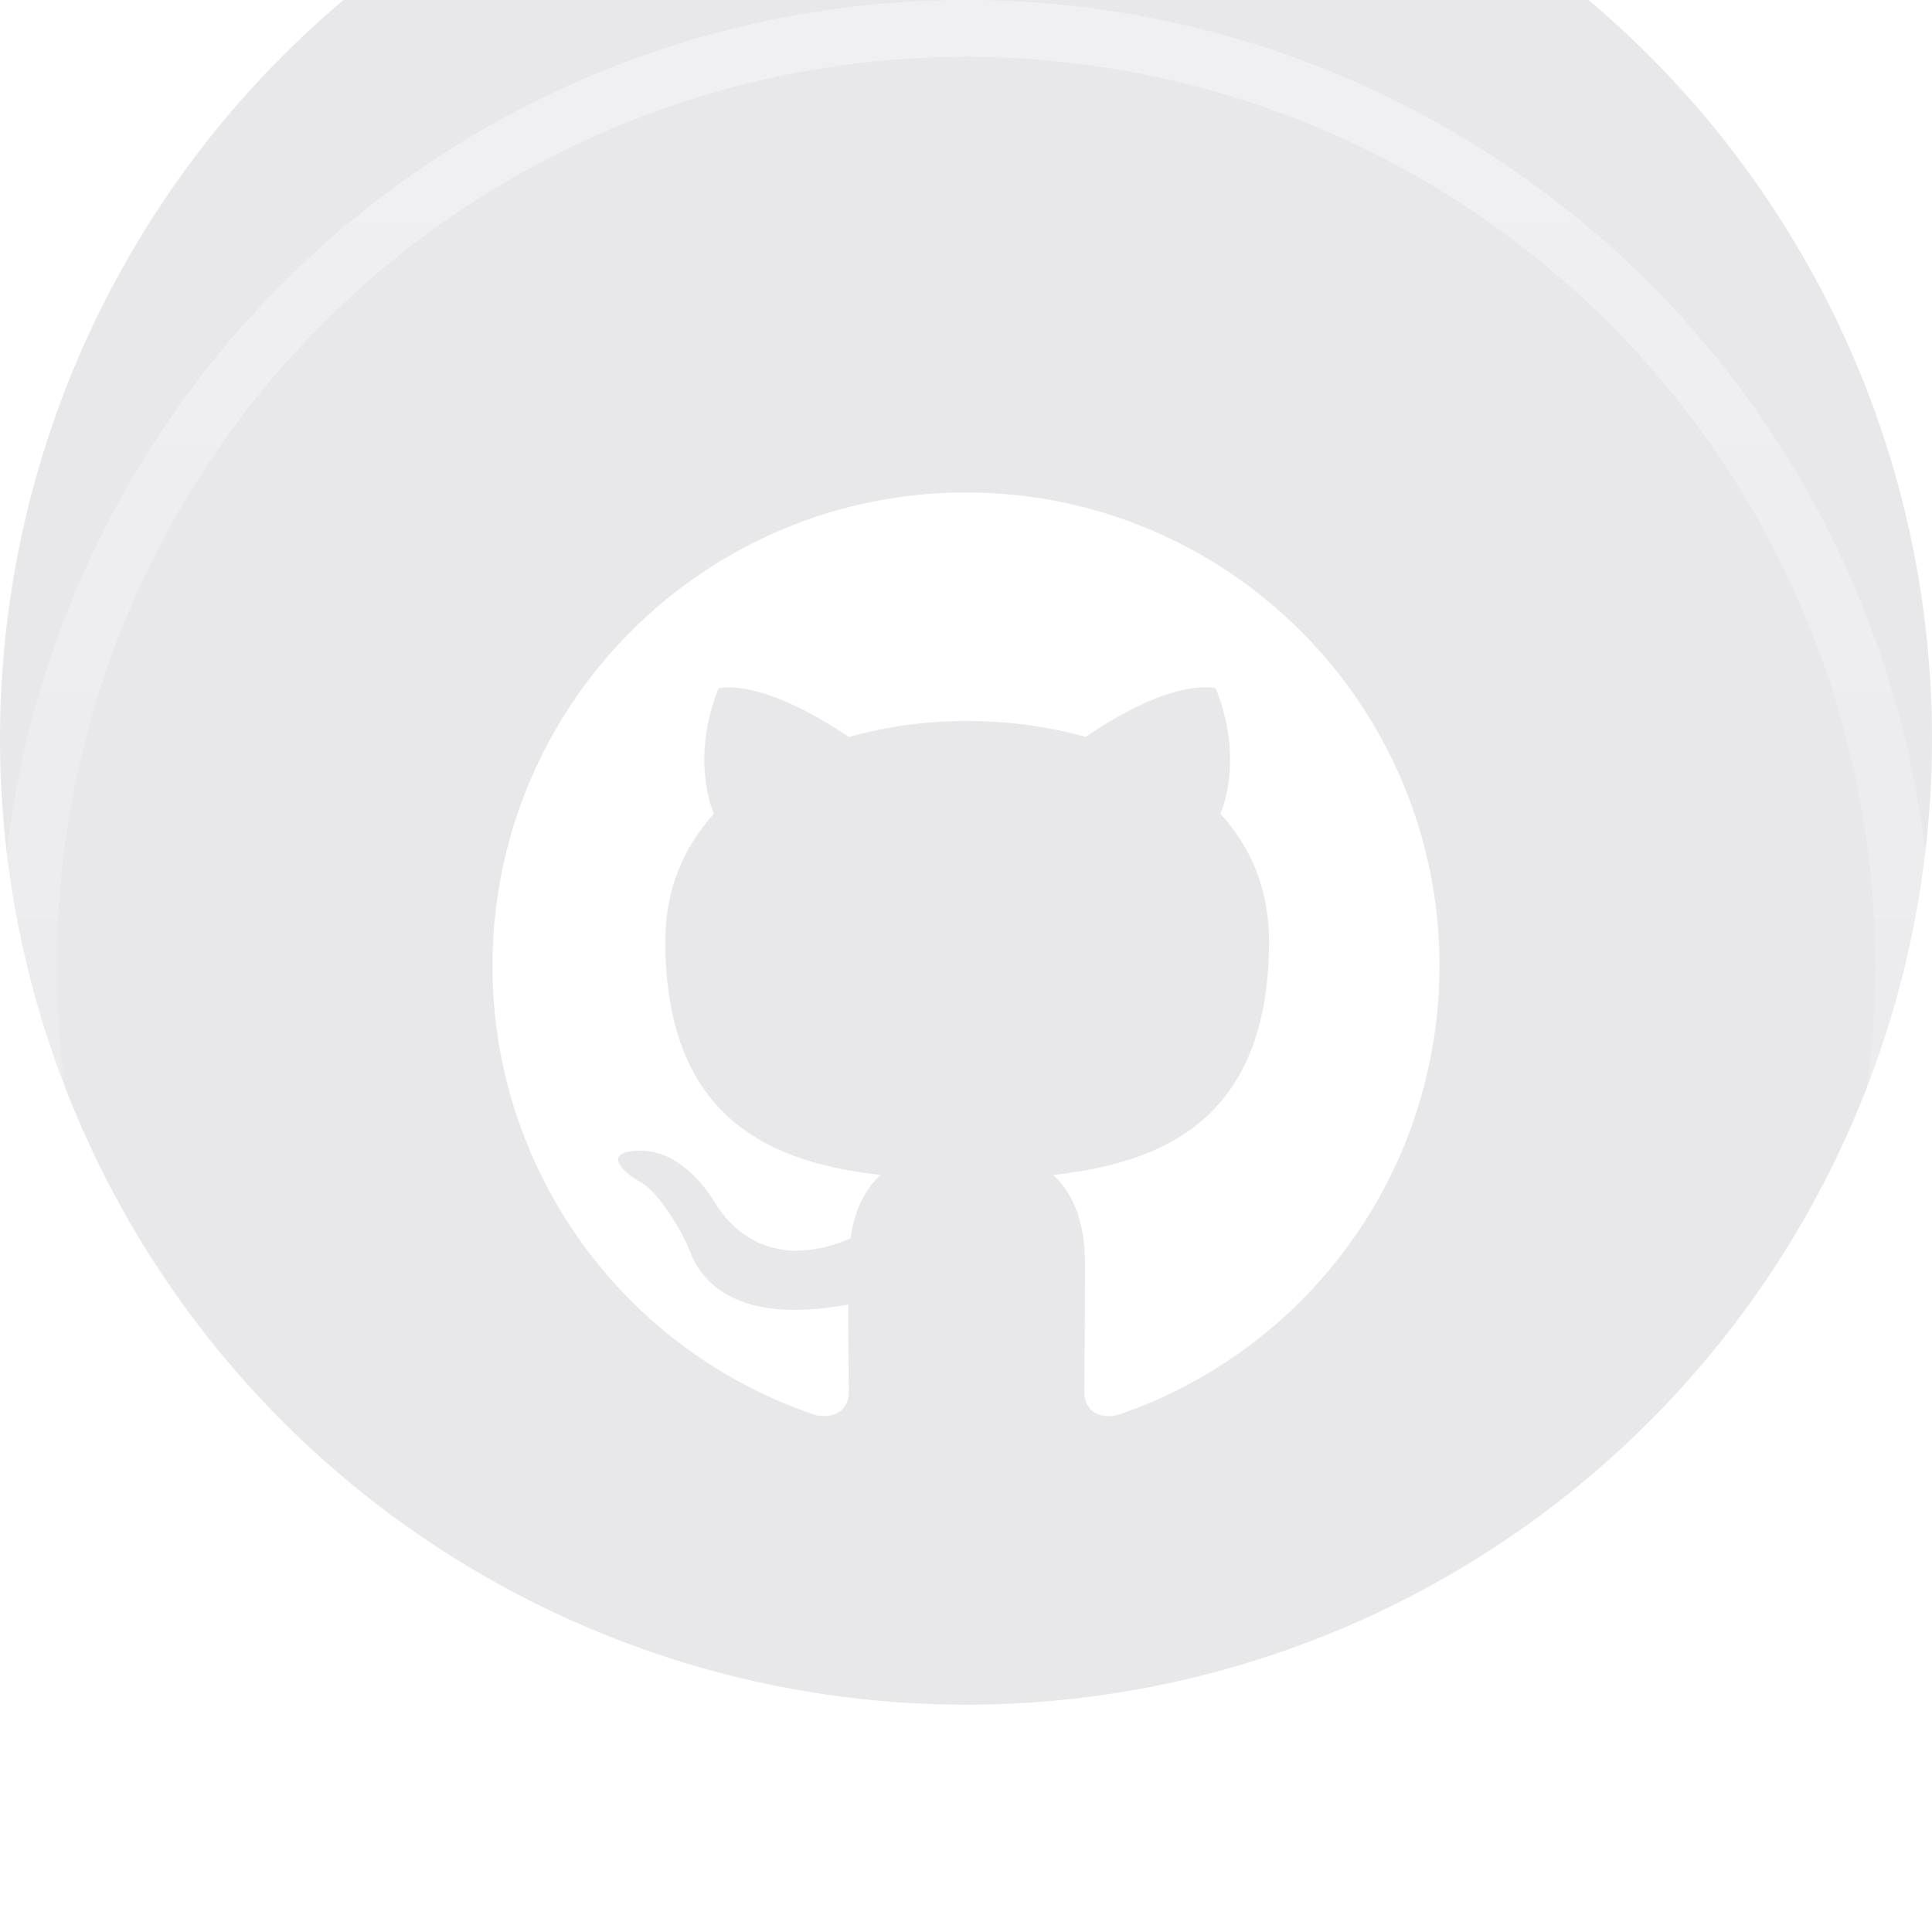 <svg width='34' height='34' viewBox='0 0 34 34' fill='none' xmlns='http://www.w3.org/2000/svg'><g filter='url(#filter0_i_139_15632)'><circle cx='17' cy='17' r='17' fill='#1C1938' fill-opacity='0.1'/></g><circle cx='17' cy='17' r='16.5' stroke='url(#paint0_linear_139_15632)'/><path d='M17 8.667C12.396 8.667 8.667 12.396 8.667 17C8.666 18.75 9.216 20.455 10.239 21.874C11.261 23.293 12.705 24.354 14.365 24.907C14.782 24.979 14.938 24.729 14.938 24.51C14.938 24.313 14.927 23.657 14.927 22.958C12.833 23.344 12.292 22.448 12.125 21.979C12.031 21.739 11.625 21 11.271 20.802C10.979 20.646 10.563 20.26 11.26 20.25C11.917 20.239 12.385 20.854 12.542 21.104C13.292 22.364 14.49 22.01 14.968 21.792C15.042 21.25 15.26 20.886 15.5 20.678C13.646 20.469 11.708 19.75 11.708 16.563C11.708 15.656 12.031 14.907 12.563 14.323C12.479 14.114 12.188 13.26 12.646 12.114C12.646 12.114 13.343 11.896 14.938 12.969C15.616 12.781 16.317 12.686 17.021 12.688C17.729 12.688 18.438 12.781 19.104 12.968C20.698 11.885 21.396 12.115 21.396 12.115C21.854 13.261 21.563 14.115 21.479 14.323C22.01 14.907 22.333 15.646 22.333 16.563C22.333 19.761 20.386 20.469 18.532 20.678C18.833 20.938 19.094 21.438 19.094 22.219C19.094 23.333 19.083 24.229 19.083 24.511C19.083 24.729 19.24 24.989 19.657 24.906C21.311 24.347 22.748 23.284 23.767 21.866C24.785 20.448 25.333 18.746 25.333 17C25.333 12.396 21.604 8.667 17 8.667Z' fill='white'/><defs><filter id='filter0_i_139_15632' x='0' y='-4' width='34' height='38' filterUnits='userSpaceOnUse' color-interpolation-filters='sRGB'><feFlood flood-opacity='0' result='BackgroundImageFix'/><feBlend mode='normal' in='SourceGraphic' in2='BackgroundImageFix' result='shape'/><feColorMatrix in='SourceAlpha' type='matrix' values='0 0 0 0 0 0 0 0 0 0 0 0 0 0 0 0 0 0 127 0' result='hardAlpha'/><feOffset dy='-4'/><feGaussianBlur stdDeviation='2'/><feComposite in2='hardAlpha' operator='arithmetic' k2='-1' k3='1'/><feColorMatrix type='matrix' values='0 0 0 0 0.197 0 0 0 0 0.038 0 0 0 0 0.458 0 0 0 1 0'/><feBlend mode='normal' in2='shape' result='effect1_innerShadow_139_15632'/></filter><linearGradient id='paint0_linear_139_15632' x1='17' y1='0' x2='17' y2='34' gradientUnits='userSpaceOnUse'><stop stop-color='white' stop-opacity='0.37'/><stop offset='1' stop-color='white' stop-opacity='0'/></linearGradient></defs></svg>